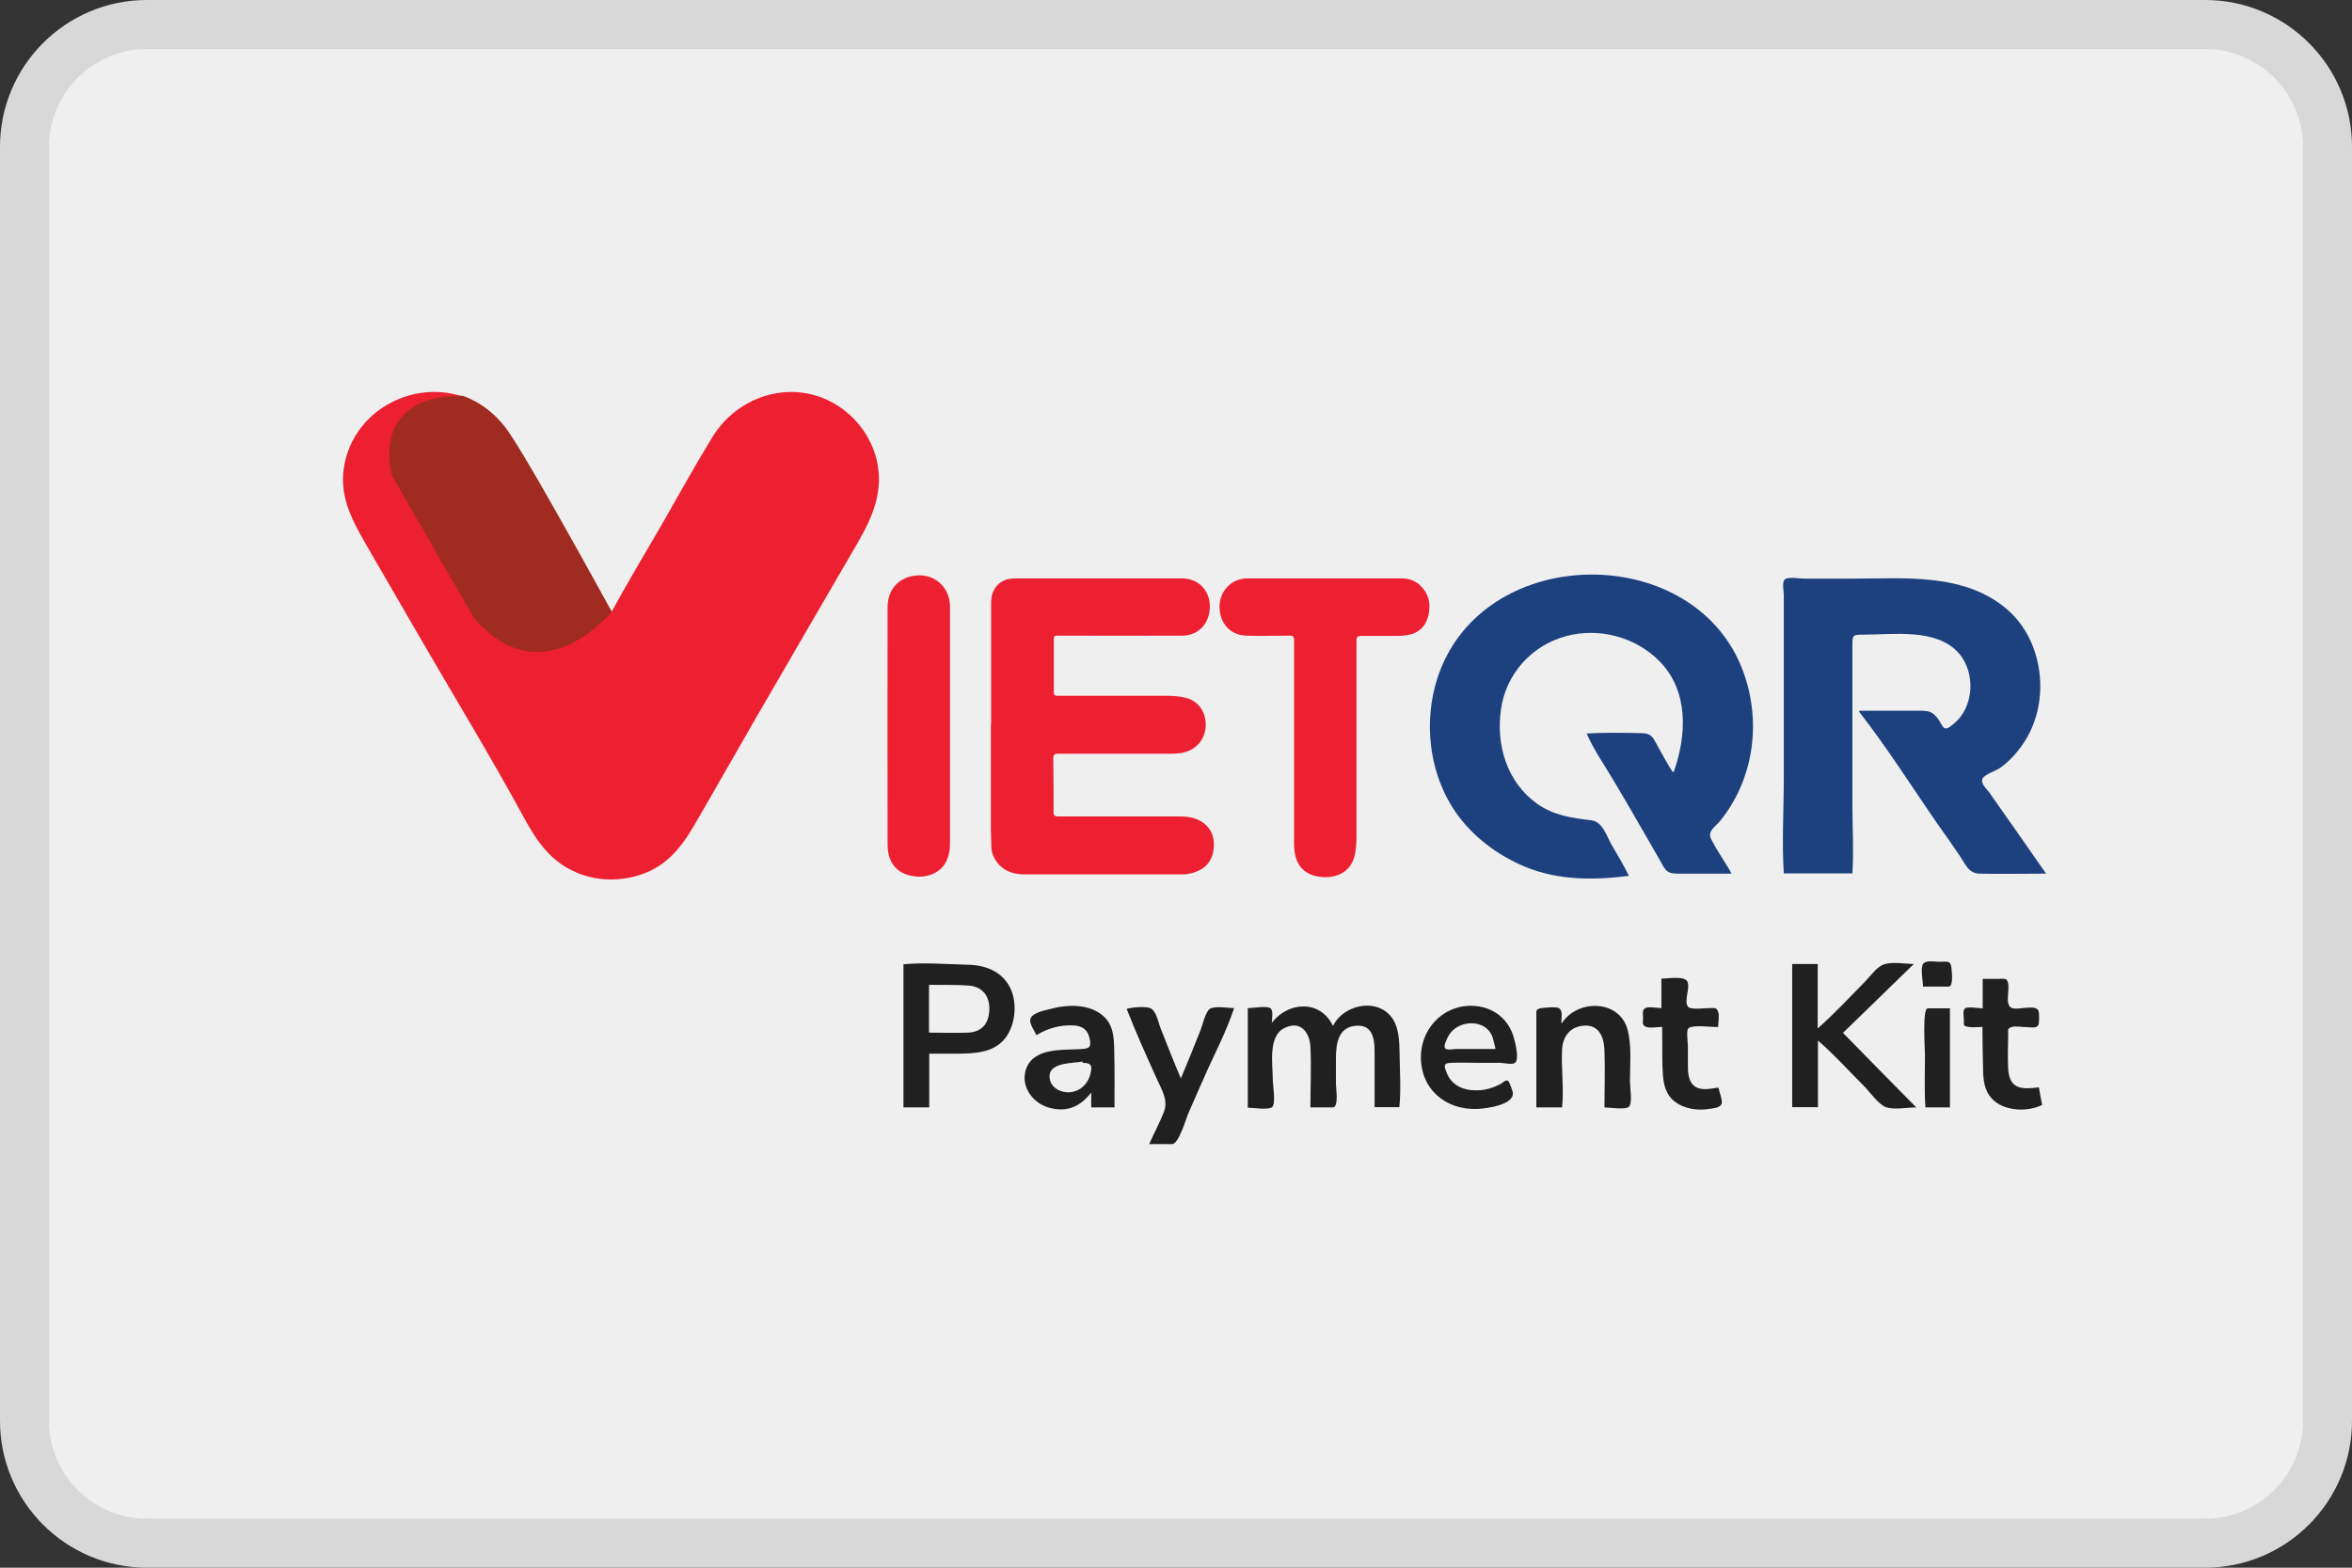 <svg width="48" height="32" viewBox="0 0 48 32" fill="none" xmlns="http://www.w3.org/2000/svg">
<rect x="0" y="0" width="48" height="32" fill="#333333" stroke="none"/>
<path d="M0 3C0 1.343 1.343 0 3 0H45C46.657 0 48 1.343 48 3V29C48 30.657 46.657 32 45 32H3C1.343 32 0 30.657 0 29V3Z" fill="#EFEFEF"/>
<path fill-rule="evenodd" clip-rule="evenodd" d="M45 1H3C1.895 1 1 1.895 1 3V29C1 30.105 1.895 31 3 31H45C46.105 31 47 30.105 47 29V3C47 1.895 46.105 1 45 1ZM3 0C1.343 0 0 1.343 0 3V29C0 30.657 1.343 32 3 32H45C46.657 32 48 30.657 48 29V3C48 1.343 46.657 0 45 0H3Z" fill="black" fill-opacity="0.1"/>
<path d="M12.483 12.485C12.802 11.898 13.15 11.322 13.484 10.745C13.833 10.139 14.171 9.522 14.536 8.926C15.066 8.056 16.194 7.718 17.078 8.269C17.483 8.521 17.781 8.926 17.892 9.391C18.039 10.008 17.816 10.538 17.513 11.064C16.815 12.262 16.118 13.465 15.42 14.668C15.071 15.27 14.733 15.871 14.384 16.473C14.091 16.978 13.833 17.504 13.277 17.772C12.812 17.994 12.246 18.015 11.77 17.812C11.25 17.595 10.962 17.186 10.704 16.71C10.047 15.502 9.329 14.319 8.636 13.127C8.282 12.515 7.929 11.908 7.575 11.296C7.282 10.781 6.963 10.296 7.003 9.679C7.105 8.38 8.53 7.622 9.683 8.193C10.315 8.506 10.608 9.244 10.941 9.82C11.336 10.503 11.73 11.185 12.124 11.868C12.241 12.07 12.357 12.267 12.483 12.489V12.485Z" fill="#ED2031"/>
<path d="M35.332 17.833C34.963 17.833 34.594 17.833 34.23 17.833C34.002 17.833 33.982 17.747 33.876 17.56C33.77 17.378 33.664 17.191 33.558 17.009C33.361 16.665 33.163 16.321 32.961 15.983C32.769 15.654 32.532 15.32 32.38 14.972C32.754 14.951 33.143 14.956 33.522 14.966C33.724 14.972 33.745 15.083 33.841 15.25C33.937 15.421 34.028 15.593 34.134 15.755C34.144 15.755 34.149 15.755 34.159 15.755C34.422 15.007 34.468 14.112 33.871 13.501C33.381 13 32.633 12.803 31.96 12.985C31.253 13.177 30.732 13.758 30.631 14.486C30.53 15.209 30.752 15.962 31.364 16.402C31.712 16.65 32.077 16.695 32.486 16.746C32.703 16.776 32.784 17.054 32.88 17.226C33.007 17.444 33.133 17.656 33.244 17.878C32.516 17.969 31.809 17.974 31.121 17.691C30.565 17.459 30.055 17.079 29.711 16.584C29.074 15.669 29.013 14.375 29.524 13.389C30.707 11.11 34.513 11.18 35.524 13.576C35.817 14.269 35.858 15.078 35.625 15.79C35.514 16.139 35.337 16.473 35.105 16.756C34.998 16.887 34.842 16.958 34.922 17.13C35.029 17.342 35.17 17.545 35.291 17.747C35.302 17.767 35.312 17.792 35.332 17.823V17.833Z" fill="#1D417E"/>
<path d="M37.94 14.507C38.345 14.507 38.749 14.507 39.154 14.507C39.366 14.507 39.437 14.517 39.563 14.688C39.588 14.724 39.644 14.85 39.689 14.865C39.75 14.886 39.826 14.81 39.871 14.774C40.291 14.436 40.326 13.723 39.967 13.324C39.513 12.818 38.623 12.955 38.016 12.955C37.814 12.955 37.804 12.965 37.804 13.167C37.804 13.379 37.804 13.591 37.804 13.804C37.804 14.228 37.804 14.648 37.804 15.073C37.804 15.523 37.804 15.977 37.804 16.427C37.804 16.887 37.834 17.363 37.804 17.828H36.404C36.363 17.186 36.404 16.529 36.404 15.886C36.404 15.265 36.404 14.643 36.404 14.016C36.404 13.394 36.404 12.773 36.404 12.146C36.404 12.075 36.363 11.883 36.424 11.827C36.49 11.767 36.742 11.812 36.828 11.812C37.142 11.812 37.45 11.812 37.763 11.812C38.85 11.812 40.094 11.681 40.973 12.449C41.701 13.086 41.843 14.279 41.342 15.098C41.206 15.32 41.034 15.518 40.827 15.669C40.746 15.73 40.518 15.801 40.468 15.881C40.402 15.982 40.539 16.094 40.604 16.185C40.989 16.731 41.373 17.282 41.757 17.833C41.307 17.833 40.852 17.843 40.402 17.833C40.175 17.833 40.109 17.636 39.988 17.459C39.846 17.251 39.705 17.044 39.558 16.842C39.022 16.069 38.517 15.265 37.94 14.527C37.94 14.522 37.95 14.511 37.95 14.507H37.94Z" fill="#1D417E"/>
<path d="M20.227 14.784C20.227 13.956 20.227 13.121 20.227 12.292C20.227 12.065 20.349 11.888 20.551 11.827C20.607 11.812 20.662 11.807 20.718 11.807C21.855 11.807 22.988 11.807 24.125 11.807C24.453 11.807 24.686 12.045 24.691 12.373C24.691 12.717 24.469 12.97 24.135 12.975C23.296 12.98 22.457 12.975 21.618 12.975C21.506 12.975 21.506 12.975 21.506 13.081C21.506 13.43 21.506 13.774 21.506 14.122C21.506 14.188 21.527 14.203 21.587 14.203C22.33 14.203 23.078 14.203 23.822 14.203C23.948 14.203 24.079 14.213 24.201 14.244C24.474 14.314 24.625 14.557 24.605 14.84C24.585 15.118 24.383 15.331 24.1 15.371C24.029 15.381 23.958 15.386 23.887 15.386C23.124 15.386 22.356 15.386 21.592 15.386C21.517 15.386 21.496 15.411 21.496 15.482C21.496 15.846 21.506 16.21 21.501 16.574C21.501 16.645 21.522 16.665 21.592 16.665C22.416 16.665 23.24 16.665 24.064 16.665C24.211 16.665 24.358 16.68 24.494 16.756C24.701 16.872 24.787 17.059 24.772 17.287C24.757 17.545 24.625 17.727 24.373 17.807C24.297 17.833 24.211 17.848 24.135 17.848C23.058 17.848 21.987 17.848 20.91 17.848C20.682 17.848 20.48 17.782 20.339 17.59C20.278 17.504 20.238 17.413 20.233 17.307C20.233 17.181 20.222 17.059 20.222 16.933C20.222 16.215 20.222 15.497 20.222 14.78L20.227 14.784Z" fill="#ED2032"/>
<path d="M26.41 15.199C26.41 14.486 26.41 13.779 26.41 13.066C26.41 12.99 26.384 12.97 26.314 12.975C26.021 12.975 25.732 12.985 25.439 12.975C25.111 12.97 24.888 12.722 24.888 12.383C24.888 12.065 25.136 11.807 25.449 11.807C25.995 11.807 26.536 11.807 27.082 11.807C27.588 11.807 28.093 11.807 28.599 11.807C28.745 11.807 28.882 11.848 28.988 11.954C29.165 12.126 29.205 12.338 29.15 12.565C29.104 12.762 28.983 12.899 28.786 12.95C28.7 12.97 28.609 12.98 28.523 12.98C28.275 12.98 28.027 12.98 27.78 12.98C27.704 12.98 27.684 13 27.684 13.076C27.684 14.375 27.684 15.674 27.684 16.973C27.684 17.12 27.684 17.267 27.658 17.408C27.593 17.812 27.254 17.939 26.941 17.898C26.582 17.853 26.41 17.62 26.41 17.226C26.41 16.554 26.41 15.882 26.41 15.209V15.199Z" fill="#ED2032"/>
<path d="M19.388 14.81C19.388 15.608 19.388 16.407 19.388 17.211C19.388 17.347 19.368 17.479 19.302 17.6C19.171 17.848 18.873 17.919 18.66 17.888C18.281 17.838 18.114 17.585 18.114 17.236C18.109 15.624 18.114 14.011 18.114 12.399C18.114 12.065 18.297 11.832 18.6 11.762C19.024 11.666 19.388 11.954 19.388 12.388C19.388 13.192 19.388 13.996 19.388 14.805V14.81Z" fill="#ED2032"/>
<path d="M26.743 22.605C26.743 22.19 26.764 21.771 26.743 21.361C26.723 21.063 26.536 20.82 26.208 20.987C25.874 21.154 25.975 21.73 25.975 22.033C25.975 22.14 26.041 22.519 25.965 22.595C25.894 22.665 25.566 22.61 25.465 22.61V20.578C25.571 20.578 25.839 20.527 25.924 20.578C25.995 20.623 25.955 20.805 25.955 20.881C26.288 20.436 26.951 20.406 27.203 20.942C27.401 20.532 28.038 20.365 28.366 20.724C28.558 20.936 28.558 21.255 28.563 21.518C28.568 21.872 28.594 22.246 28.558 22.6H28.053C28.053 22.221 28.053 21.841 28.053 21.462C28.053 21.174 27.997 20.891 27.638 20.942C27.315 20.987 27.269 21.295 27.264 21.568C27.264 21.755 27.264 21.942 27.264 22.13C27.264 22.221 27.33 22.61 27.193 22.605C27.047 22.605 26.905 22.605 26.748 22.605H26.743Z" fill="#212021"/>
<path d="M36.575 19.678H37.096V20.992C37.435 20.694 37.743 20.36 38.057 20.042C38.173 19.925 38.309 19.718 38.471 19.678C38.638 19.632 38.881 19.673 39.057 19.678C38.567 20.153 38.092 20.618 37.612 21.083C38.107 21.589 38.597 22.089 39.108 22.605C38.936 22.605 38.663 22.655 38.502 22.605C38.34 22.554 38.163 22.291 38.047 22.175C37.733 21.862 37.435 21.528 37.101 21.24V22.6H36.575V19.678Z" fill="#212021"/>
<path d="M18.964 21.508V22.605H18.438V19.683C18.878 19.642 19.338 19.683 19.778 19.693C20.147 19.703 20.5 19.86 20.642 20.224C20.763 20.527 20.713 20.962 20.495 21.215C20.258 21.493 19.884 21.503 19.545 21.508C19.353 21.508 19.161 21.508 18.959 21.508H18.964ZM18.964 21.078C19.237 21.078 19.5 21.088 19.767 21.078C20.005 21.063 20.147 20.931 20.182 20.704C20.227 20.416 20.111 20.148 19.778 20.118C19.51 20.097 19.242 20.108 18.974 20.102C18.974 20.102 18.964 20.108 18.959 20.113V21.078H18.964Z" fill="#212021"/>
<path d="M31.874 20.886C32.193 20.391 33.047 20.401 33.214 21.012C33.305 21.346 33.264 21.735 33.264 22.079C33.264 22.18 33.32 22.519 33.244 22.59C33.173 22.66 32.845 22.605 32.744 22.605C32.744 22.215 32.759 21.826 32.744 21.437C32.734 21.169 32.633 20.911 32.319 20.936C32.046 20.957 31.895 21.154 31.879 21.417C31.859 21.811 31.92 22.215 31.879 22.605H31.354C31.354 22.109 31.354 21.614 31.354 21.119C31.354 20.992 31.354 20.861 31.354 20.734C31.354 20.618 31.343 20.598 31.46 20.578C31.53 20.567 31.758 20.547 31.814 20.578C31.9 20.628 31.864 20.775 31.864 20.876L31.874 20.886Z" fill="#212021"/>
<path d="M21.148 21.123C21.097 21.007 20.965 20.851 21.056 20.749C21.148 20.648 21.375 20.613 21.506 20.578C21.82 20.502 22.219 20.502 22.487 20.714C22.735 20.911 22.735 21.194 22.74 21.488C22.75 21.857 22.745 22.231 22.745 22.605H22.27V22.301C22.042 22.595 21.759 22.716 21.39 22.605C21.056 22.503 20.809 22.145 20.95 21.796C21.107 21.401 21.653 21.432 22.002 21.417C22.219 21.407 22.29 21.401 22.229 21.169C22.189 21.012 22.078 20.942 21.916 20.931C21.638 20.916 21.385 20.987 21.142 21.134L21.148 21.123ZM22.093 21.69C22.093 21.69 22.093 21.674 22.093 21.669C21.896 21.705 21.446 21.685 21.421 21.942C21.4 22.175 21.618 22.306 21.825 22.296C22.037 22.281 22.199 22.134 22.25 21.932C22.295 21.761 22.28 21.695 22.098 21.695L22.093 21.69Z" fill="#212021"/>
<path d="M30.206 21.695C30.009 21.695 29.807 21.685 29.61 21.695C29.453 21.7 29.468 21.761 29.524 21.897C29.625 22.16 29.872 22.261 30.14 22.256C30.312 22.256 30.474 22.205 30.626 22.125C30.661 22.104 30.727 22.038 30.772 22.059C30.803 22.069 30.868 22.271 30.873 22.296C30.914 22.549 30.353 22.625 30.171 22.635C29.509 22.67 28.988 22.236 28.998 21.558C29.013 20.911 29.574 20.421 30.226 20.552C30.555 20.618 30.803 20.856 30.894 21.179C30.924 21.285 31.01 21.619 30.919 21.695C30.873 21.735 30.686 21.7 30.626 21.695C30.489 21.695 30.348 21.695 30.211 21.695C30.211 21.695 30.211 21.695 30.211 21.69L30.206 21.695ZM30.52 21.407C30.499 21.321 30.484 21.25 30.464 21.184C30.338 20.785 29.756 20.805 29.564 21.139C29.539 21.184 29.458 21.341 29.488 21.392C29.519 21.447 29.675 21.412 29.726 21.412C29.989 21.412 30.252 21.412 30.52 21.412V21.407Z" fill="#212021"/>
<path d="M23.453 23.353C23.549 23.135 23.67 22.913 23.756 22.691C23.847 22.448 23.7 22.231 23.604 22.013C23.392 21.543 23.18 21.073 22.993 20.593C23.094 20.562 23.367 20.537 23.473 20.578C23.599 20.628 23.64 20.876 23.685 20.987C23.822 21.331 23.953 21.674 24.1 22.013C24.236 21.69 24.368 21.361 24.499 21.032C24.539 20.936 24.6 20.653 24.691 20.593C24.787 20.527 25.075 20.578 25.186 20.578C25.025 21.068 24.772 21.538 24.565 22.013C24.464 22.246 24.358 22.478 24.256 22.716C24.206 22.827 24.059 23.348 23.923 23.353C23.771 23.353 23.625 23.353 23.458 23.353H23.453Z" fill="#212021"/>
<path d="M33.911 20.962C33.825 20.962 33.674 20.992 33.598 20.962C33.502 20.926 33.532 20.876 33.532 20.77C33.532 20.684 33.507 20.618 33.578 20.578C33.639 20.542 33.836 20.578 33.906 20.578V19.976C34.033 19.976 34.382 19.915 34.437 20.037C34.498 20.173 34.361 20.426 34.447 20.547C34.503 20.623 34.816 20.573 34.907 20.578C35.014 20.578 35.024 20.562 35.064 20.653C35.094 20.719 35.064 20.886 35.064 20.962C34.943 20.972 34.523 20.906 34.452 20.997C34.412 21.048 34.447 21.29 34.447 21.356C34.447 21.477 34.447 21.599 34.447 21.72C34.447 21.872 34.447 22.054 34.569 22.16C34.7 22.276 34.912 22.221 35.069 22.2C35.084 22.271 35.16 22.473 35.135 22.534C35.099 22.615 34.963 22.625 34.882 22.635C34.639 22.675 34.366 22.635 34.169 22.478C34.002 22.347 33.952 22.145 33.937 21.942C33.916 21.649 33.927 21.356 33.922 21.063C33.922 21.038 33.922 21.007 33.922 20.967L33.911 20.962Z" fill="#212021"/>
<path d="M40.468 20.962C40.372 20.962 40.266 20.977 40.175 20.962C40.063 20.942 40.079 20.936 40.079 20.81C40.079 20.744 40.048 20.628 40.104 20.583C40.154 20.542 40.397 20.583 40.463 20.583V19.981C40.569 19.981 40.68 19.981 40.786 19.981C40.913 19.981 40.958 19.956 40.983 20.077C41.014 20.224 40.908 20.522 41.064 20.578C41.191 20.623 41.535 20.497 41.6 20.628C41.62 20.669 41.62 20.881 41.6 20.921C41.565 20.997 41.449 20.967 41.373 20.967C41.287 20.967 41.12 20.936 41.044 20.967C40.968 20.997 40.983 21.017 40.983 21.108C40.978 21.341 40.973 21.584 40.983 21.816C41.009 22.236 41.257 22.241 41.61 22.195C41.63 22.317 41.651 22.433 41.676 22.554C41.388 22.696 40.953 22.686 40.7 22.473C40.529 22.327 40.483 22.13 40.473 21.912C40.463 21.629 40.463 21.341 40.458 21.058C40.458 21.027 40.458 20.997 40.458 20.962H40.468Z" fill="#212021"/>
<path d="M39.795 20.578V22.605H39.295C39.27 22.251 39.285 21.892 39.285 21.543C39.285 21.422 39.229 20.578 39.341 20.583C39.492 20.583 39.639 20.583 39.801 20.583L39.795 20.578Z" fill="#212021"/>
<path d="M39.245 20.138C39.245 20.032 39.189 19.764 39.245 19.678C39.3 19.592 39.492 19.632 39.578 19.632C39.74 19.632 39.811 19.597 39.826 19.764C39.831 19.824 39.871 20.138 39.77 20.138C39.598 20.138 39.426 20.138 39.239 20.138H39.245Z" fill="#212021"/>
<path d="M12.483 12.485C12.483 12.485 11.073 14.254 9.667 12.606L7.999 9.709C7.999 9.709 7.509 8.077 9.435 8.077C9.435 8.077 9.9 8.208 10.294 8.698C10.456 8.9 10.861 9.583 11.275 10.316C11.866 11.352 12.483 12.485 12.483 12.485Z" fill="#A02B21"/>
</svg>

